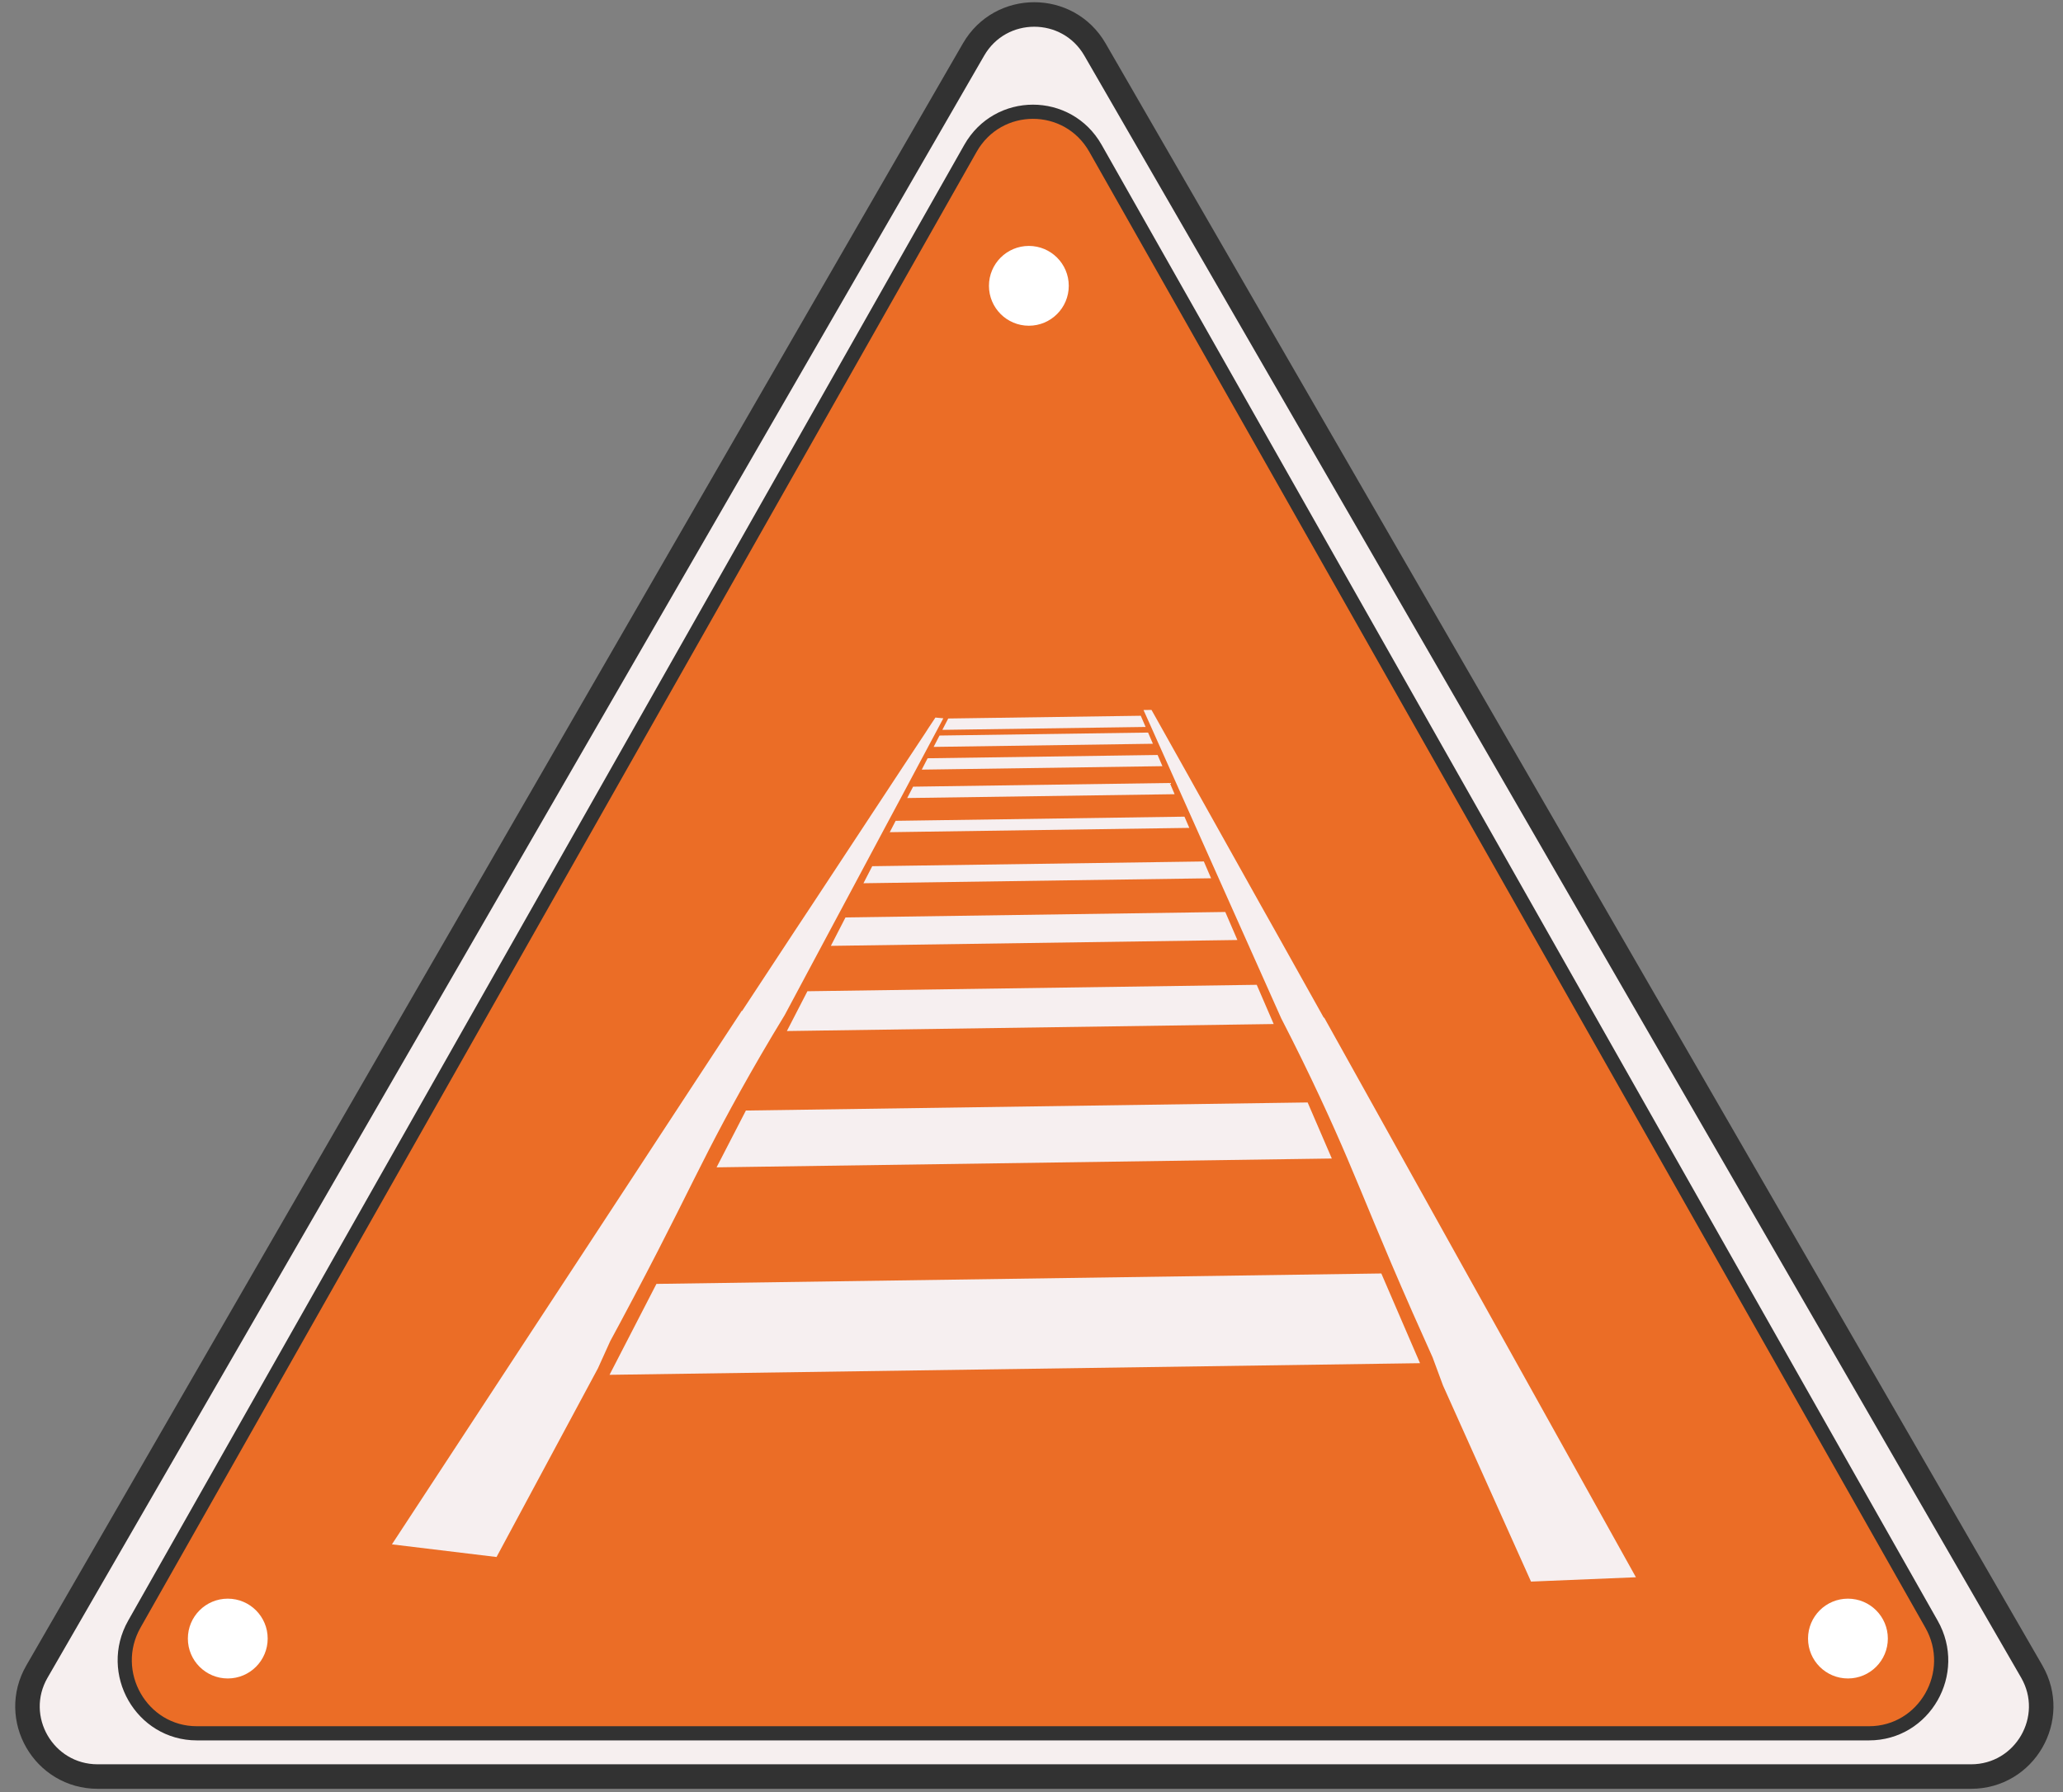 <svg width="61" height="53" viewBox="0 0 61 53" fill="none" xmlns="http://www.w3.org/2000/svg">
<rect x="0" y="0" width="61" height="53" fill="#808080" stroke="none"/>
<path d="M28.787 1.463L1.093 49.434C0.295 50.814 1.293 52.54 2.889 52.54H58.28C59.876 52.54 60.871 50.814 60.076 49.434L32.376 1.463C31.577 0.083 29.585 0.083 28.787 1.463Z" fill="#F6EFEF" stroke="#323232" stroke-width="0.725" stroke-miterlimit="10"/>
<path d="M28.695 4.387L3.973 48.031C3.159 49.467 4.185 51.261 5.82 51.261H55.264C56.903 51.261 57.929 49.467 57.111 48.031L32.392 4.387C31.575 2.944 29.512 2.944 28.695 4.387Z" fill="#EB6D26" stroke="#323232" stroke-width="0.419" stroke-miterlimit="10"/>
<circle cx="30.422" cy="8.453" r="1.18" fill="white"/>
<circle cx="54.641" cy="48.459" r="1.18" fill="white"/>
<circle cx="6.735" cy="48.459" r="1.18" fill="white"/>
<path d="M48.372 46.646C47.338 46.689 46.304 46.731 45.27 46.774C44.402 44.84 43.535 42.907 42.667 40.973L42.36 40.143C42.221 39.835 42.015 39.376 41.768 38.817C40.814 36.649 40.361 35.481 39.837 34.257C39.406 33.247 38.764 31.822 37.883 30.115C37.711 29.729 37.538 29.341 37.365 28.954C37.168 28.512 36.97 28.071 36.773 27.628C36.65 27.352 36.526 27.076 36.403 26.799C36.255 26.468 36.107 26.137 35.959 25.805L35.737 25.308L35.293 24.313C35.243 24.202 35.194 24.093 35.145 23.982C35.046 23.761 34.947 23.539 34.849 23.319C34.799 23.208 34.75 23.098 34.701 22.987C34.627 22.821 34.553 22.656 34.479 22.49C34.429 22.379 34.38 22.269 34.331 22.158C34.281 22.047 34.232 21.938 34.183 21.827C34.133 21.716 34.084 21.606 34.035 21.495C34.01 21.441 33.985 21.384 33.961 21.33C33.911 21.218 33.862 21.109 33.812 20.998L34.048 20.995C34.11 21.105 34.172 21.215 34.234 21.326C34.265 21.38 34.295 21.436 34.326 21.491L34.512 21.822C34.574 21.933 34.635 22.042 34.697 22.153C34.759 22.264 34.821 22.373 34.883 22.484L35.161 22.98C35.221 23.091 35.283 23.201 35.345 23.311C35.468 23.532 35.592 23.753 35.716 23.974C35.777 24.084 35.839 24.194 35.901 24.305C36.085 24.635 36.272 24.966 36.456 25.297C36.549 25.463 36.641 25.628 36.734 25.794C36.919 26.125 37.105 26.456 37.289 26.787C37.445 27.063 37.598 27.338 37.754 27.614C38 28.056 38.247 28.496 38.494 28.938C38.709 29.324 38.926 29.711 39.142 30.097L39.155 30.096C39.585 30.869 40.014 31.64 40.446 32.413C40.753 32.964 41.06 33.517 41.367 34.068C41.559 34.413 41.751 34.758 41.943 35.103C41.998 35.202 42.054 35.301 42.109 35.401L43.256 37.461C43.748 38.343 44.24 39.227 44.732 40.109C45.946 42.288 47.158 44.466 48.372 46.646Z" fill="#F6EFF0"/>
<path d="M11.596 45.674C12.625 45.799 13.653 45.922 14.682 46.047C15.682 44.186 16.68 42.328 17.68 40.467L18.043 39.664C18.203 39.369 18.442 38.926 18.725 38.389C19.829 36.303 20.361 35.172 20.967 33.994C21.467 33.021 22.207 31.651 23.204 30.017C23.402 29.645 23.602 29.272 23.801 28.9C24.029 28.475 24.256 28.05 24.483 27.624C24.625 27.359 24.767 27.093 24.909 26.828C25.08 26.508 25.25 26.191 25.421 25.871L25.677 25.392L26.188 24.435C26.245 24.328 26.301 24.224 26.359 24.116C26.472 23.904 26.587 23.691 26.7 23.479C26.757 23.371 26.813 23.267 26.87 23.16C26.956 23 27.041 22.84 27.126 22.68C27.183 22.573 27.239 22.468 27.297 22.361C27.354 22.253 27.41 22.149 27.467 22.042C27.524 21.934 27.58 21.83 27.638 21.722C27.666 21.67 27.695 21.615 27.723 21.562C27.78 21.455 27.836 21.351 27.893 21.243L27.659 21.221C27.589 21.328 27.52 21.43 27.45 21.536C27.416 21.588 27.382 21.642 27.348 21.695L27.139 22.01C27.069 22.116 27.002 22.22 26.931 22.325C26.861 22.431 26.793 22.533 26.723 22.639L26.411 23.113C26.343 23.219 26.274 23.323 26.204 23.428C26.067 23.638 25.927 23.849 25.788 24.059C25.719 24.165 25.651 24.27 25.581 24.374C25.373 24.689 25.165 25.006 24.958 25.32C24.853 25.479 24.75 25.636 24.646 25.794C24.439 26.109 24.23 26.425 24.023 26.74C23.848 27.003 23.677 27.266 23.502 27.528C23.225 27.949 22.949 28.369 22.672 28.79C22.431 29.157 22.186 29.526 21.945 29.895L21.932 29.895C21.449 30.631 20.968 31.365 20.483 32.103C20.139 32.628 19.793 33.155 19.449 33.681C19.234 34.009 19.017 34.339 18.804 34.667C18.741 34.762 18.679 34.856 18.617 34.952L17.33 36.916C16.779 37.756 16.227 38.599 15.674 39.44C14.313 41.518 12.951 43.594 11.59 45.671L11.596 45.674Z" fill="#F6EFF0"/>
<path d="M41.988 40.315L18.023 40.659C18.486 39.763 18.947 38.866 19.41 37.97L40.844 37.662C41.226 38.546 41.606 39.431 41.988 40.315Z" fill="#F6EFF0"/>
<path d="M39.38 34.262L21.188 34.523C21.478 33.964 21.766 33.402 22.055 32.843L38.665 32.604C38.902 33.156 39.141 33.71 39.38 34.262Z" fill="#F6EFF0"/>
<path d="M36.23 26.971C36.349 27.248 36.469 27.523 36.588 27.8L24.567 27.973C24.711 27.692 24.856 27.413 25 27.132L36.23 26.971Z" fill="#F6EFF0"/>
<path d="M37.16 29.125C37.327 29.511 37.494 29.899 37.661 30.285L23.267 30.492C23.47 30.1 23.671 29.707 23.874 29.315L37.16 29.125Z" fill="#F6EFF0"/>
<path d="M35.596 25.477C35.669 25.642 35.74 25.808 35.81 25.974L25.531 26.121L25.791 25.617L35.596 25.477Z" fill="#F6EFF0"/>
<path d="M35.166 24.484L26.309 24.611C26.367 24.498 26.426 24.387 26.483 24.275L35.023 24.152C35.071 24.263 35.119 24.373 35.166 24.484Z" fill="#F6EFF0"/>
<path d="M34.59 23.156C34.638 23.267 34.686 23.377 34.732 23.488L26.825 23.601C26.882 23.489 26.941 23.378 26.999 23.265L34.59 23.156Z" fill="#F6EFF0"/>
<path d="M34.229 22.328C34.277 22.439 34.325 22.548 34.371 22.659L27.255 22.761C27.312 22.649 27.371 22.538 27.428 22.425L34.229 22.328Z" fill="#F6EFF0"/>
<path d="M33.947 21.665C33.995 21.776 34.043 21.885 34.09 21.996L27.606 22.089C27.664 21.977 27.723 21.866 27.78 21.753L33.947 21.665Z" fill="#F6EFF0"/>
<path d="M33.731 21.168C33.778 21.279 33.826 21.388 33.874 21.499L27.864 21.585C27.921 21.473 27.98 21.362 28.038 21.249L33.731 21.168Z" fill="#F6EFF0"/>
</svg>

